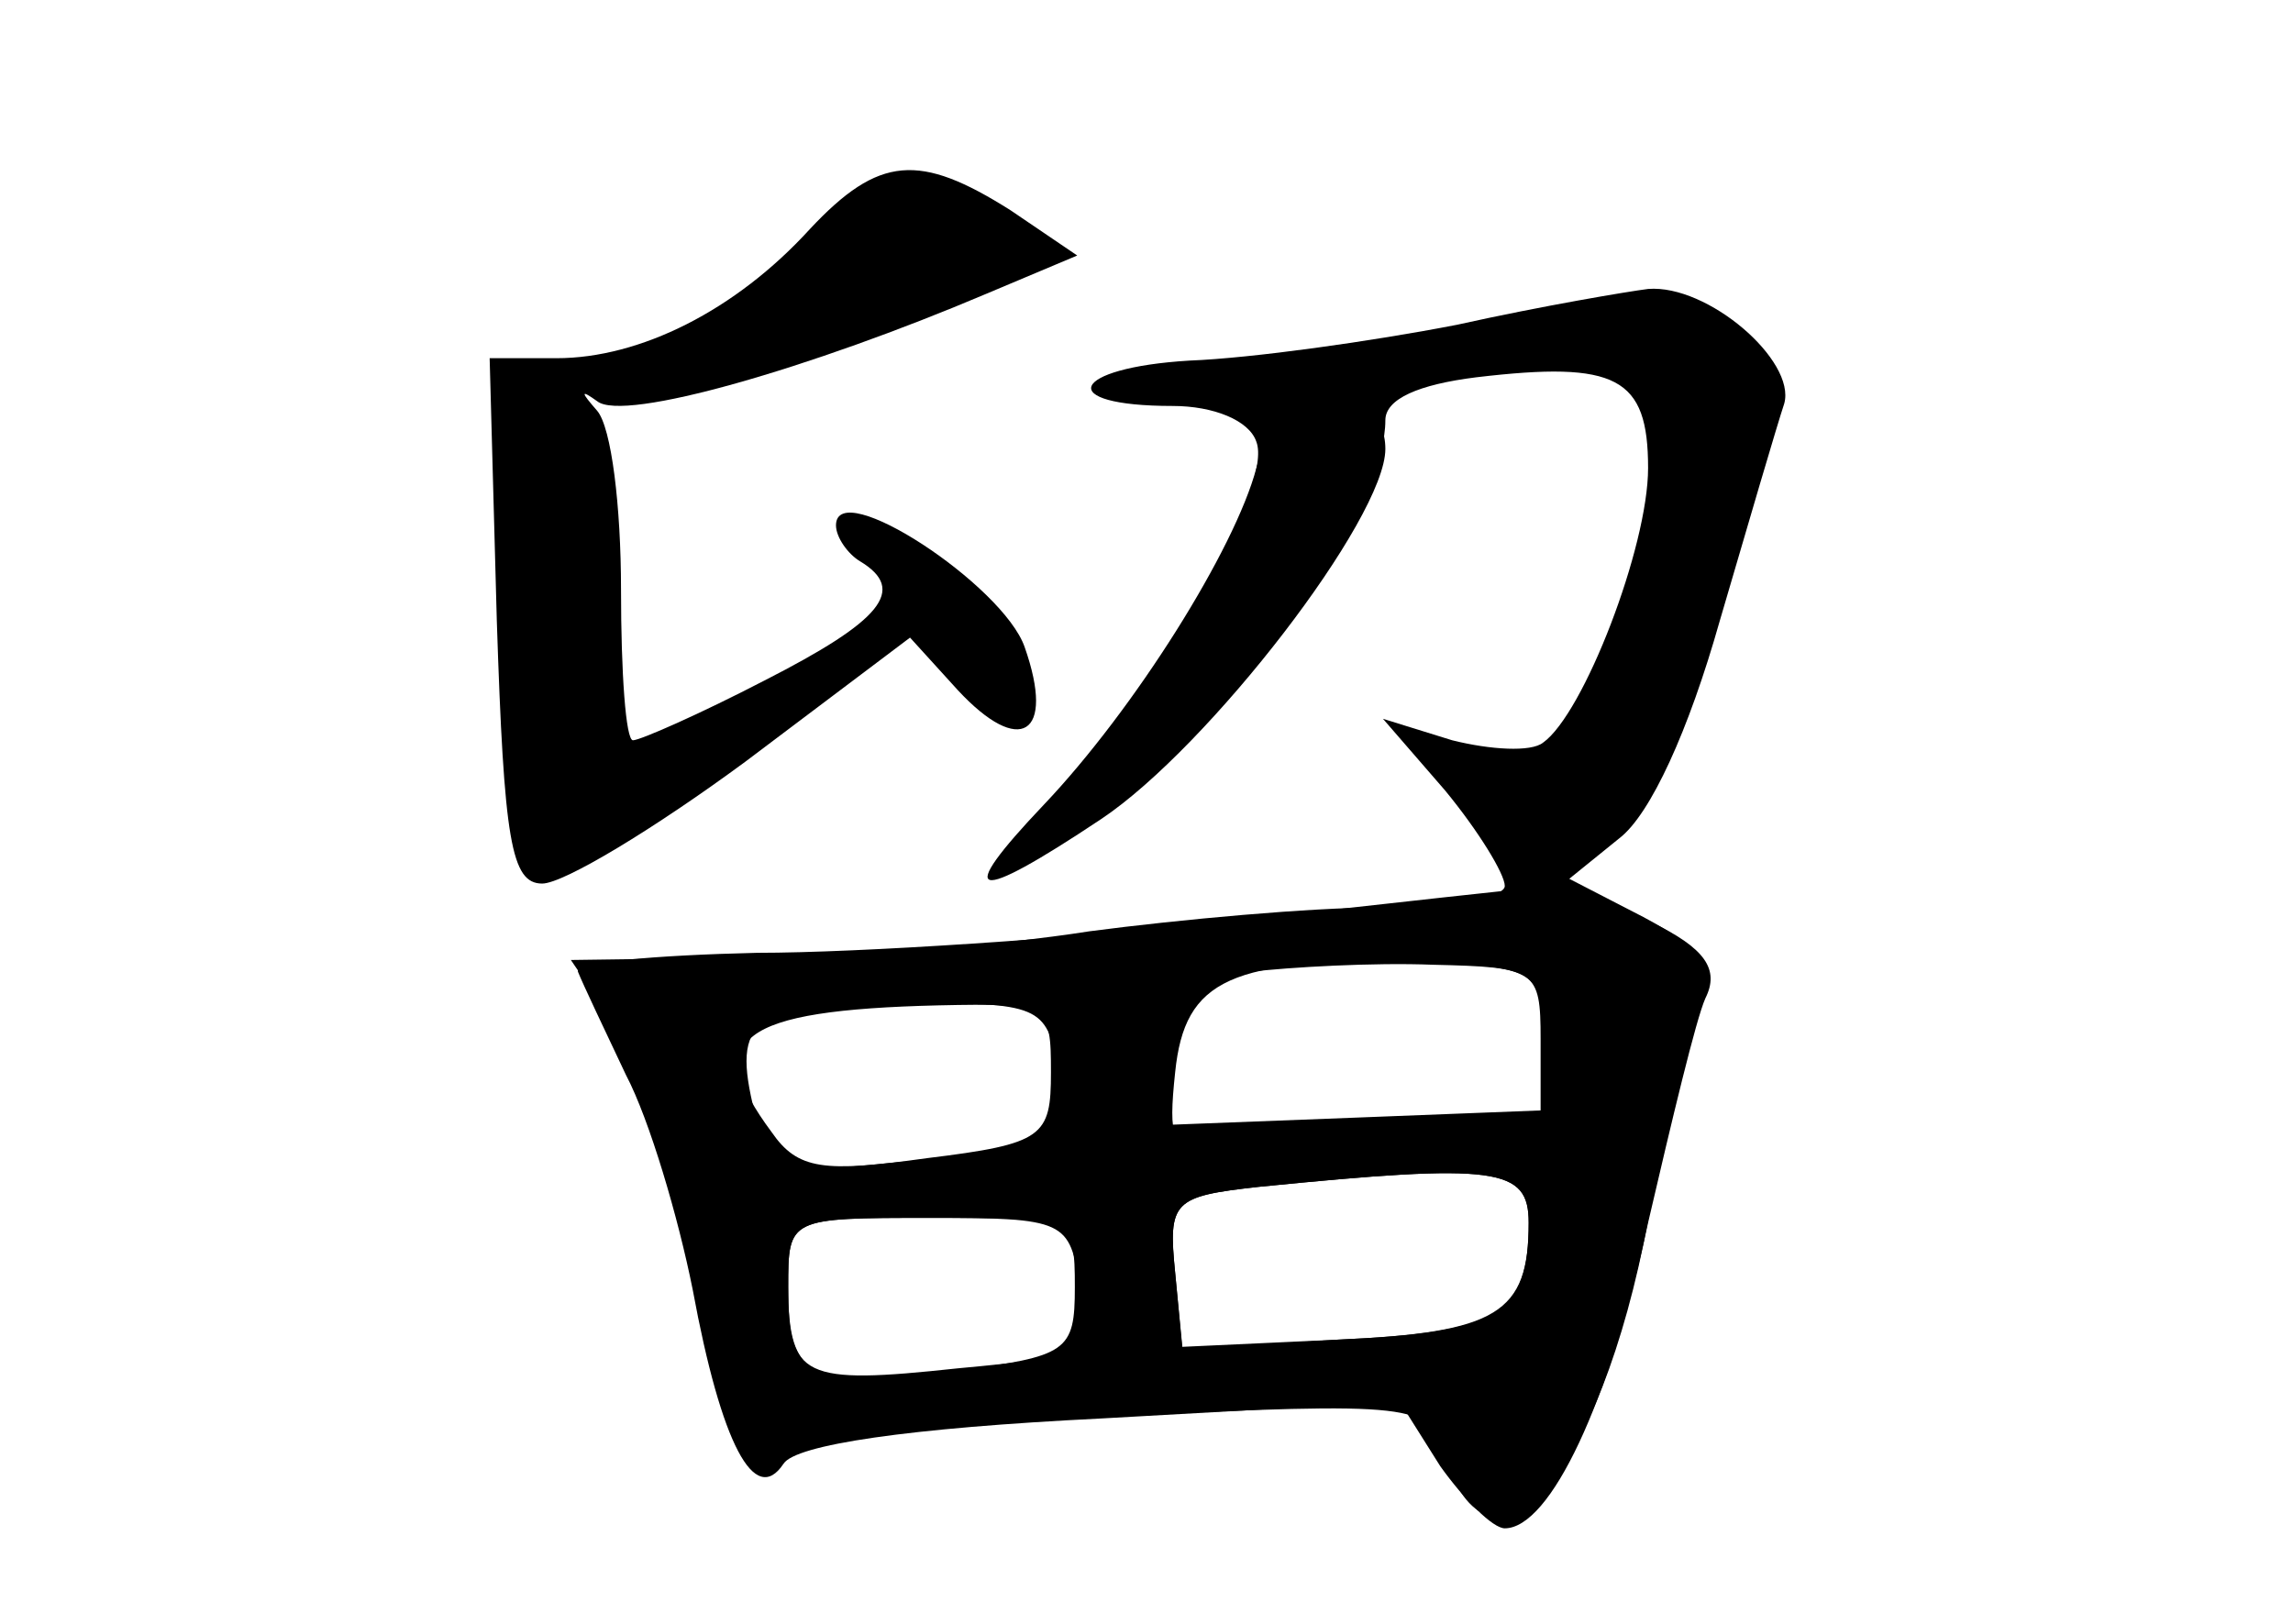 <?xml version="1.0" standalone="no"?>
<!DOCTYPE svg PUBLIC "-//W3C//DTD SVG 20010904//EN"
 "http://www.w3.org/TR/2001/REC-SVG-20010904/DTD/svg10.dtd">
<svg version="1.0" xmlns="http://www.w3.org/2000/svg"
 width="96pt" height="68pt" viewBox="0 0 96 68"
 preserveAspectRatio="xMidYMid meet">
<g transform="translate(0,68) scale(0.1,-0.1)" fill="#000000" stroke="none">
<g id="part-0" class="char-part">
  <path d="M339 584 c-31 -34 -71 -54 -106 -54 l-28 0 3 -110 c3 -92 6 -110 19
-110 9 0 47 23 85 51 l69 52 20 -22 c26 -28 41 -19 28 18 -9 26 -79 72 -79 51
0 -5 5 -12 10 -15 20 -12 9 -25 -40 -50 -27 -14 -52 -25 -55 -25 -3 0 -5 28
-5 63 0 35 -4 68 -10 75 -7 8 -7 9 0 4 11 -9 90 14 163 45 l38 16 -28 19 c-38
24 -55 23 -84 -8z"/>
  <path d="M610 544 c-36 -7 -86 -14 -112 -15 -50 -3 -57 -19 -7 -19 17 0 32 -6
35 -15 7 -18 -37 -98 -79 -142 -50 -54 -24 -48 37 8 54 50 96 111 96 143 0 9
14 15 38 18 59 7 72 0 72 -38 0 -33 -27 -103 -44 -115 -5 -4 -22 -3 -38 1
l-29 9 26 -30 c14 -17 25 -35 25 -40 0 -5 -24 -9 -52 -9 -29 0 -84 -5 -122
-10 -38 -6 -102 -11 -143 -11 l-74 -1 17 -25 c9 -15 23 -58 31 -97 16 -75 31
-105 43 -86 4 7 58 14 137 17 126 6 131 5 137 -15 20 -63 66 -11 86 97 7 36
17 76 21 88 7 19 3 25 -23 39 l-31 16 21 17 c13 10 29 45 42 91 12 41 24 82
27 91 5 18 -32 50 -57 48 -8 -1 -44 -7 -80 -15z m35 -299 l0 -30 -77 -3 -78
-3 0 30 c0 26 4 30 33 34 17 2 52 4 77 3 43 -1 45 -2 45 -31z m-202 -12 c3
-16 4 -29 3 -30 -2 -2 -30 -6 -63 -9 -59 -6 -60 -6 -67 20 -10 40 -1 46 63 46
56 0 59 -1 64 -27z m197 -65 c0 -38 -13 -46 -80 -49 l-65 -4 -3 32 c-3 30 -1
32 35 36 100 10 113 8 113 -15z m-188 -27 c4 -28 3 -29 -51 -34 -65 -7 -71 -4
-71 34 0 29 0 29 59 29 57 0 59 -1 63 -29z"/>
</g>
<g id="part-1" class="char-part">
  <path d="M331 570 c-28 -21 -56 -40 -63 -43 -7 -2 -10 -7 -7 -10 8 -10 169 46
169 59 0 6 -11 16 -24 22 -20 9 -30 5 -75 -28z"/>
</g>
<g id="part-2" class="char-part">
  <path d="M526 484 c-9 -34 -51 -101 -89 -141 -38 -40 -30 -42 24 -6 45 30 119
126 119 155 0 30 -46 24 -54 -8z"/>
</g>
<g id="part-3" class="char-part">
  <path d="M515 294 c-66 -7 -155 -13 -198 -13 -43 -1 -77 -4 -75 -8 2 -5 11
-24 20 -43 10 -19 22 -60 28 -90 12 -65 26 -91 38 -73 5 8 52 15 133 19 l125
7 17 -27 c10 -14 22 -26 27 -26 19 0 44 53 60 128 10 43 20 85 24 94 6 12 0
21 -23 32 -16 9 -36 15 -43 15 -7 -1 -67 -7 -133 -15z m133 -51 l3 -33 -65 0
c-35 0 -72 -3 -81 -6 -14 -6 -16 -1 -13 27 4 39 23 48 103 46 49 -2 50 -3 53
-34z m-208 -12 c0 -27 -3 -30 -52 -36 -43 -6 -54 -5 -65 11 -29 39 -14 51 70
53 46 1 47 0 47 -28z m200 -63 c0 -39 -13 -46 -80 -49 l-65 -3 -3 31 c-3 30
-1 32 35 36 100 10 113 8 113 -15z m-190 -27 c0 -27 -3 -29 -50 -35 -61 -8
-70 -4 -70 35 0 29 0 29 60 29 59 0 60 0 60 -29z"/>
</g>
</g>
</svg>